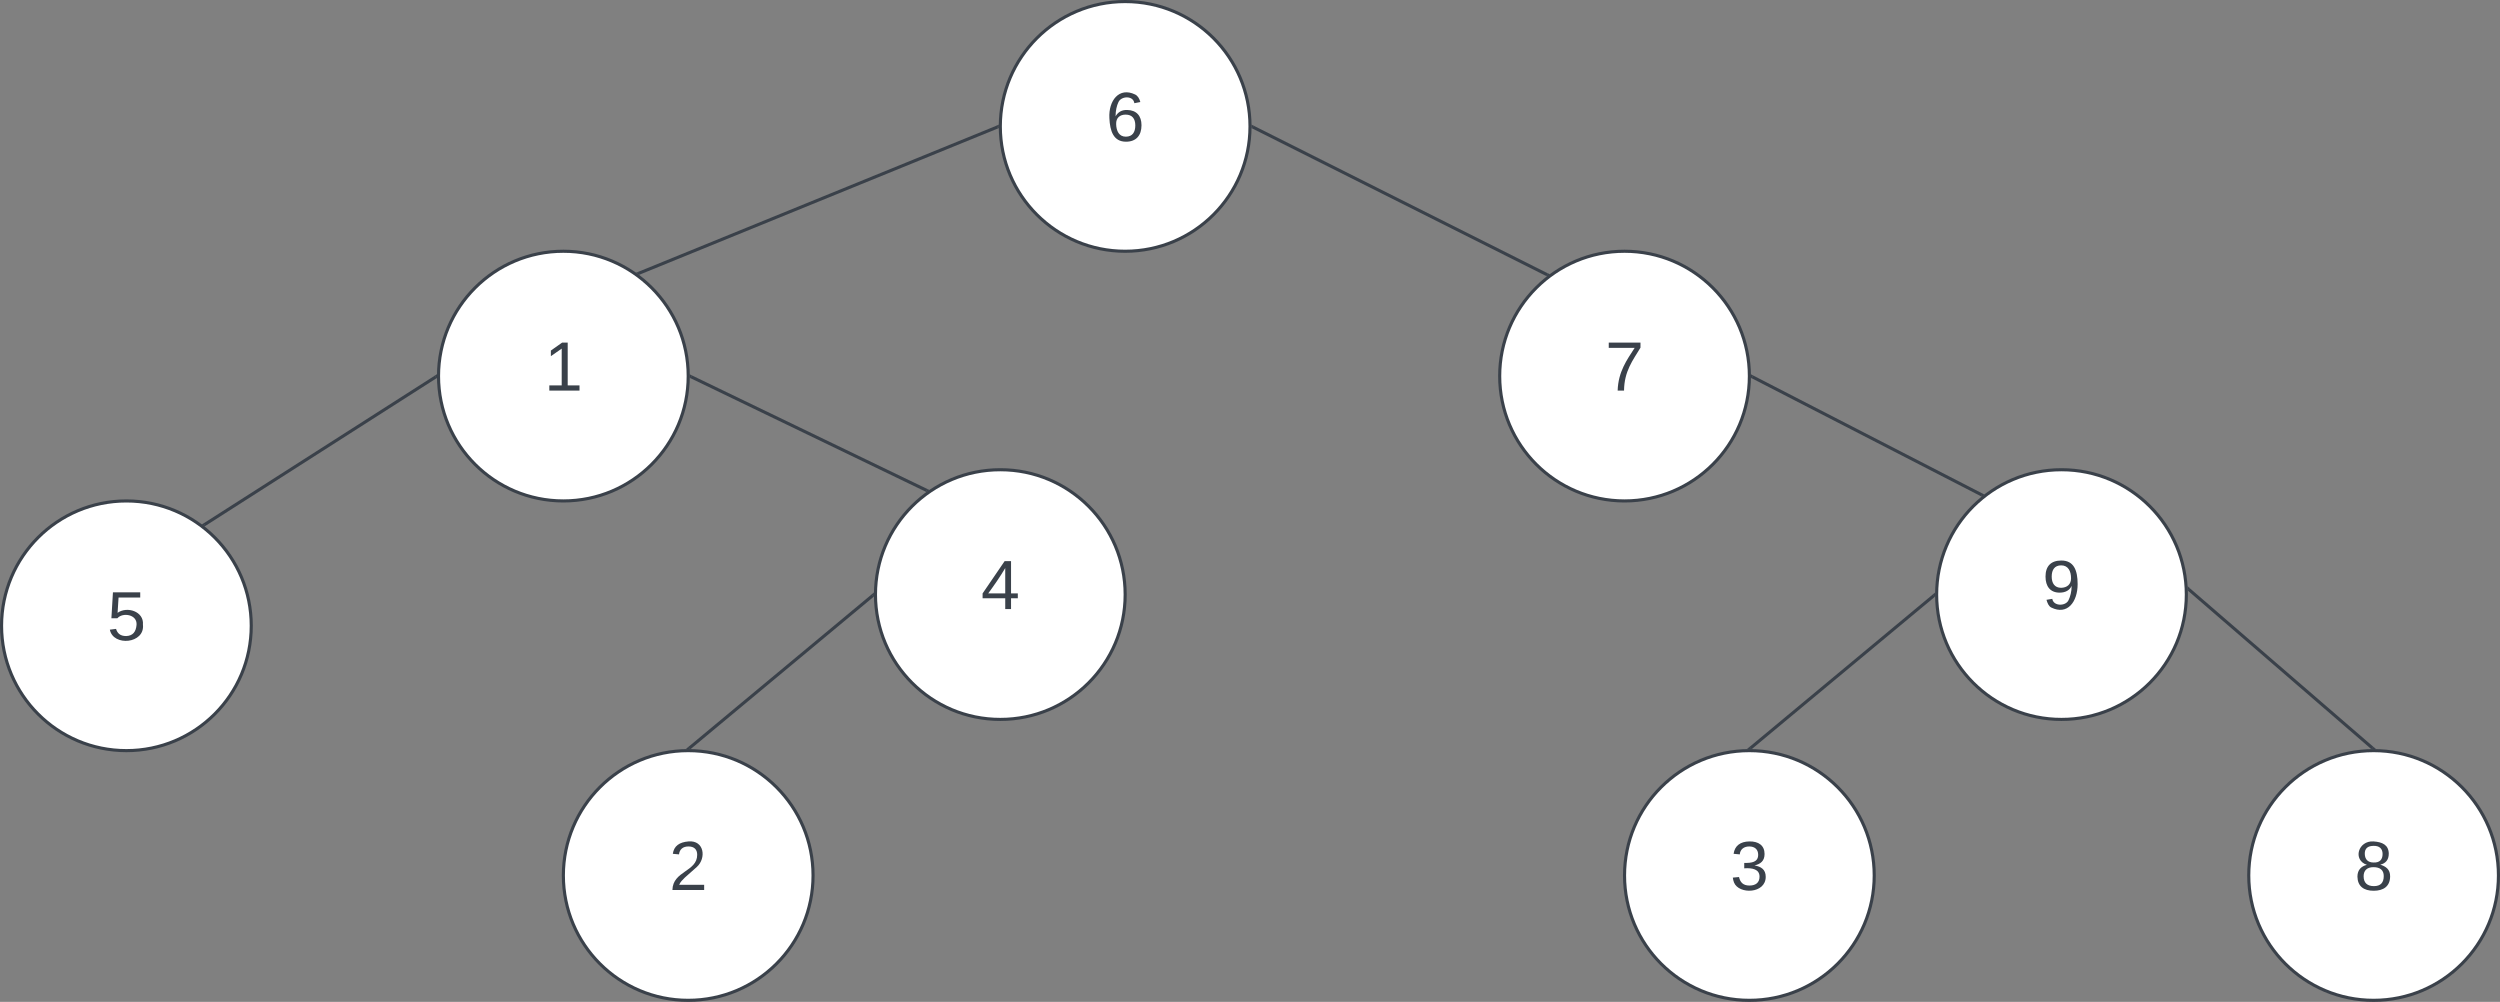 <svg xmlns="http://www.w3.org/2000/svg" xmlns:xlink="http://www.w3.org/1999/xlink" xmlns:lucid="lucid" width="801" height="321"><rect width="100%" height="100%" fill="#808080" stroke="none"/><g transform="translate(-719.499 -209.499)" lucid:page-tab-id="0_0"><path d="M1120 250c0 22.1-17.9 40-40 40s-40-17.9-40-40 17.9-40 40-40 40 17.9 40 40z" stroke="#3a414a" fill="#fff"/><use xlink:href="#a" transform="matrix(1,0,0,1,1045,215) translate(28.827 39.653)"/><path d="M940 330c0 22.1-17.9 40-40 40s-40-17.9-40-40 17.9-40 40-40 40 17.9 40 40z" stroke="#3a414a" fill="#fff"/><use xlink:href="#b" transform="matrix(1,0,0,1,865,295) translate(28.827 39.653)"/><path d="M800 410c0 22.1-17.9 40-40 40s-40-17.9-40-40 17.9-40 40-40 40 17.9 40 40z" stroke="#3a414a" fill="#fff"/><use xlink:href="#c" transform="matrix(1,0,0,1,725,375) translate(28.827 39.653)"/><path d="M1080 400c0 22.1-17.9 40-40 40s-40-17.9-40-40 17.9-40 40-40 40 17.9 40 40z" stroke="#3a414a" fill="#fff"/><use xlink:href="#d" transform="matrix(1,0,0,1,1005,365) translate(28.827 39.653)"/><path d="M1280 330c0 22.1-17.9 40-40 40s-40-17.9-40-40 17.9-40 40-40 40 17.9 40 40z" stroke="#3a414a" fill="#fff"/><use xlink:href="#e" transform="matrix(1,0,0,1,1205,295) translate(28.827 39.653)"/><path d="M1420 400c0 22.1-17.9 40-40 40s-40-17.9-40-40 17.9-40 40-40 40 17.9 40 40z" stroke="#3a414a" fill="#fff"/><use xlink:href="#f" transform="matrix(1,0,0,1,1345,365) translate(28.827 39.653)"/><path d="M1520 490c0 22.1-17.9 40-40 40s-40-17.9-40-40 17.9-40 40-40 40 17.9 40 40z" stroke="#3a414a" fill="#fff"/><use xlink:href="#g" transform="matrix(1,0,0,1,1445,455) translate(28.827 39.653)"/><path d="M1039.04 250.2l-114.8 46.83" stroke="#3a414a" fill="none"/><path d="M1039.5 250l.02.5-.32.13-.36-.88.7-.28zM924.44 297.47l-.24.1-.53-.44-.36-.23.78-.3z" stroke="#3a414a" stroke-width=".05" fill="#3a414a"/><path d="M1120.95 250.22l94.24 47.3" stroke="#3a414a" fill="none"/><path d="M1121.17 249.8l-.42.85-.28-.13.03-.5-.02-.56zM1216.07 297.42l-.86.63-.23-.12.42-.85z" stroke="#3a414a" stroke-width=".05" fill="#3a414a"/><path d="M859.08 330.27L785 377.6" stroke="#3a414a" fill="none"/><path d="M859.5 330l.02.55-.2.13-.5-.8.72-.47zM785.26 378l-.3.2-.77-.64.55-.36z" stroke="#3a414a" stroke-width=".05" fill="#3a414a"/><path d="M940.95 330.22l75.44 36.4" stroke="#3a414a" fill="none"/><path d="M941.17 329.8l-.4.85-.3-.14.03-.5-.02-.54zM1017.28 366.53l-.87.64-.22-.1.4-.87z" stroke="#3a414a" stroke-width=".05" fill="#3a414a"/><path d="M1280.94 330.23l73.5 37.83" stroke="#3a414a" fill="none"/><path d="M1281.17 329.8l-.43.86-.27-.14.03-.5-.02-.56zM1355.3 367.98l-.85.63-.24-.12.44-.85z" stroke="#3a414a" stroke-width=".05" fill="#3a414a"/><path d="M1420.8 398.35l58.82 50.82" stroke="#3a414a" fill="none"/><path d="M1421.13 398l-.62.72-.05-.05-.04-1.3zM1480.78 449.55l-.77-.05-.7.02.62-.7z" stroke="#3a414a" stroke-width=".05" fill="#3a414a"/><path d="M980 490c0 22.1-17.9 40-40 40s-40-17.9-40-40 17.9-40 40-40 40 17.9 40 40z" stroke="#3a414a" fill="#fff"/><use xlink:href="#h" transform="matrix(1,0,0,1,905,455) translate(28.827 39.653)"/><path d="M999.1 400.32l-58.72 48.86" stroke="#3a414a" fill="none"/><path d="M999.5 400l.02.6-.1.1-.62-.74.74-.6zM940.7 449.54l-.7-.04-.78.03.87-.72z" stroke="#3a414a" stroke-width=".05" fill="#3a414a"/><path d="M1320 490c0 22.1-17.9 40-40 40s-40-17.9-40-40 17.9-40 40-40 40 17.9 40 40z" stroke="#3a414a" fill="#fff"/><use xlink:href="#i" transform="matrix(1,0,0,1,1245,455) translate(28.827 39.653)"/><path d="M1339.12 400.32l-58.74 48.86" stroke="#3a414a" fill="none"/><path d="M1339.5 400l.02.6-.1.1-.62-.74.74-.6zM1280.7 449.54l-.7-.04-.78.03.87-.72z" stroke="#3a414a" stroke-width=".05" fill="#3a414a"/><defs><path fill="#3a414a" d="M110-160c48 1 74 30 74 79 0 53-28 85-80 85-65 0-83-55-86-122-5-90 50-162 133-122 14 7 22 21 27 39l-31 6c-5-40-67-38-82-6-9 19-15 44-15 74 11-20 30-34 60-33zm-7 138c34 0 49-23 49-58s-16-56-50-56c-29 0-50 16-49 49 1 36 15 65 50 65" id="j"/><use transform="matrix(0.062,0,0,0.062,0,0)" xlink:href="#j" id="a"/><path fill="#3a414a" d="M27 0v-27h64v-190l-56 39v-29l58-41h29v221h61V0H27" id="k"/><use transform="matrix(0.062,0,0,0.062,0,0)" xlink:href="#k" id="b"/><path fill="#3a414a" d="M54-142c48-35 137-8 131 61C196 18 31 33 14-55l32-4c7 23 22 37 52 37 35-1 51-22 54-58 4-55-73-65-99-34H22l8-134h141v27H59" id="l"/><use transform="matrix(0.062,0,0,0.062,0,0)" xlink:href="#l" id="c"/><path fill="#3a414a" d="M155-56V0h-30v-56H8v-25l114-167h33v167h35v25h-35zm-30-156c-27 46-58 90-88 131h88v-131" id="m"/><use transform="matrix(0.062,0,0,0.062,0,0)" xlink:href="#m" id="d"/><path fill="#3a414a" d="M64 0c3-98 48-159 88-221H18v-27h164v26C143-157 98-101 97 0H64" id="n"/><use transform="matrix(0.062,0,0,0.062,0,0)" xlink:href="#n" id="e"/><path fill="#3a414a" d="M99-251c64 0 84 50 84 122C183-37 130 33 47-8c-14-7-20-23-25-40l30-5c6 39 69 39 84 7 9-19 16-44 16-74-10 22-31 35-62 35-49 0-73-33-73-83 0-54 28-83 82-83zm-1 141c31-1 51-18 51-49 0-36-14-67-51-67-34 0-49 23-49 58 0 34 15 58 49 58" id="o"/><use transform="matrix(0.062,0,0,0.062,0,0)" xlink:href="#o" id="f"/><path fill="#3a414a" d="M134-131c28 9 52 24 51 62-1 50-34 73-85 73S17-19 16-69c0-36 21-54 49-61-75-25-45-126 34-121 46 3 78 18 79 63 0 33-17 51-44 57zm-34-11c31 1 46-15 46-44 0-28-17-43-47-42-29 0-46 13-45 42 1 28 16 44 46 44zm1 122c35 0 51-18 51-52 0-30-18-46-53-46-33 0-51 17-51 47 0 34 19 51 53 51" id="p"/><use transform="matrix(0.062,0,0,0.062,0,0)" xlink:href="#p" id="g"/><path fill="#3a414a" d="M101-251c82-7 93 87 43 132L82-64C71-53 59-42 53-27h129V0H18c2-99 128-94 128-182 0-28-16-43-45-43s-46 15-49 41l-32-3c6-41 34-60 81-64" id="q"/><use transform="matrix(0.062,0,0,0.062,0,0)" xlink:href="#q" id="h"/><path fill="#3a414a" d="M126-127c33 6 58 20 58 59 0 88-139 92-164 29-3-8-5-16-6-25l32-3c6 27 21 44 54 44 32 0 52-15 52-46 0-38-36-46-79-43v-28c39 1 72-4 72-42 0-27-17-43-46-43-28 0-47 15-49 41l-32-3c6-42 35-63 81-64 48-1 79 21 79 65 0 36-21 52-52 59" id="r"/><use transform="matrix(0.062,0,0,0.062,0,0)" xlink:href="#r" id="i"/></defs></g></svg>